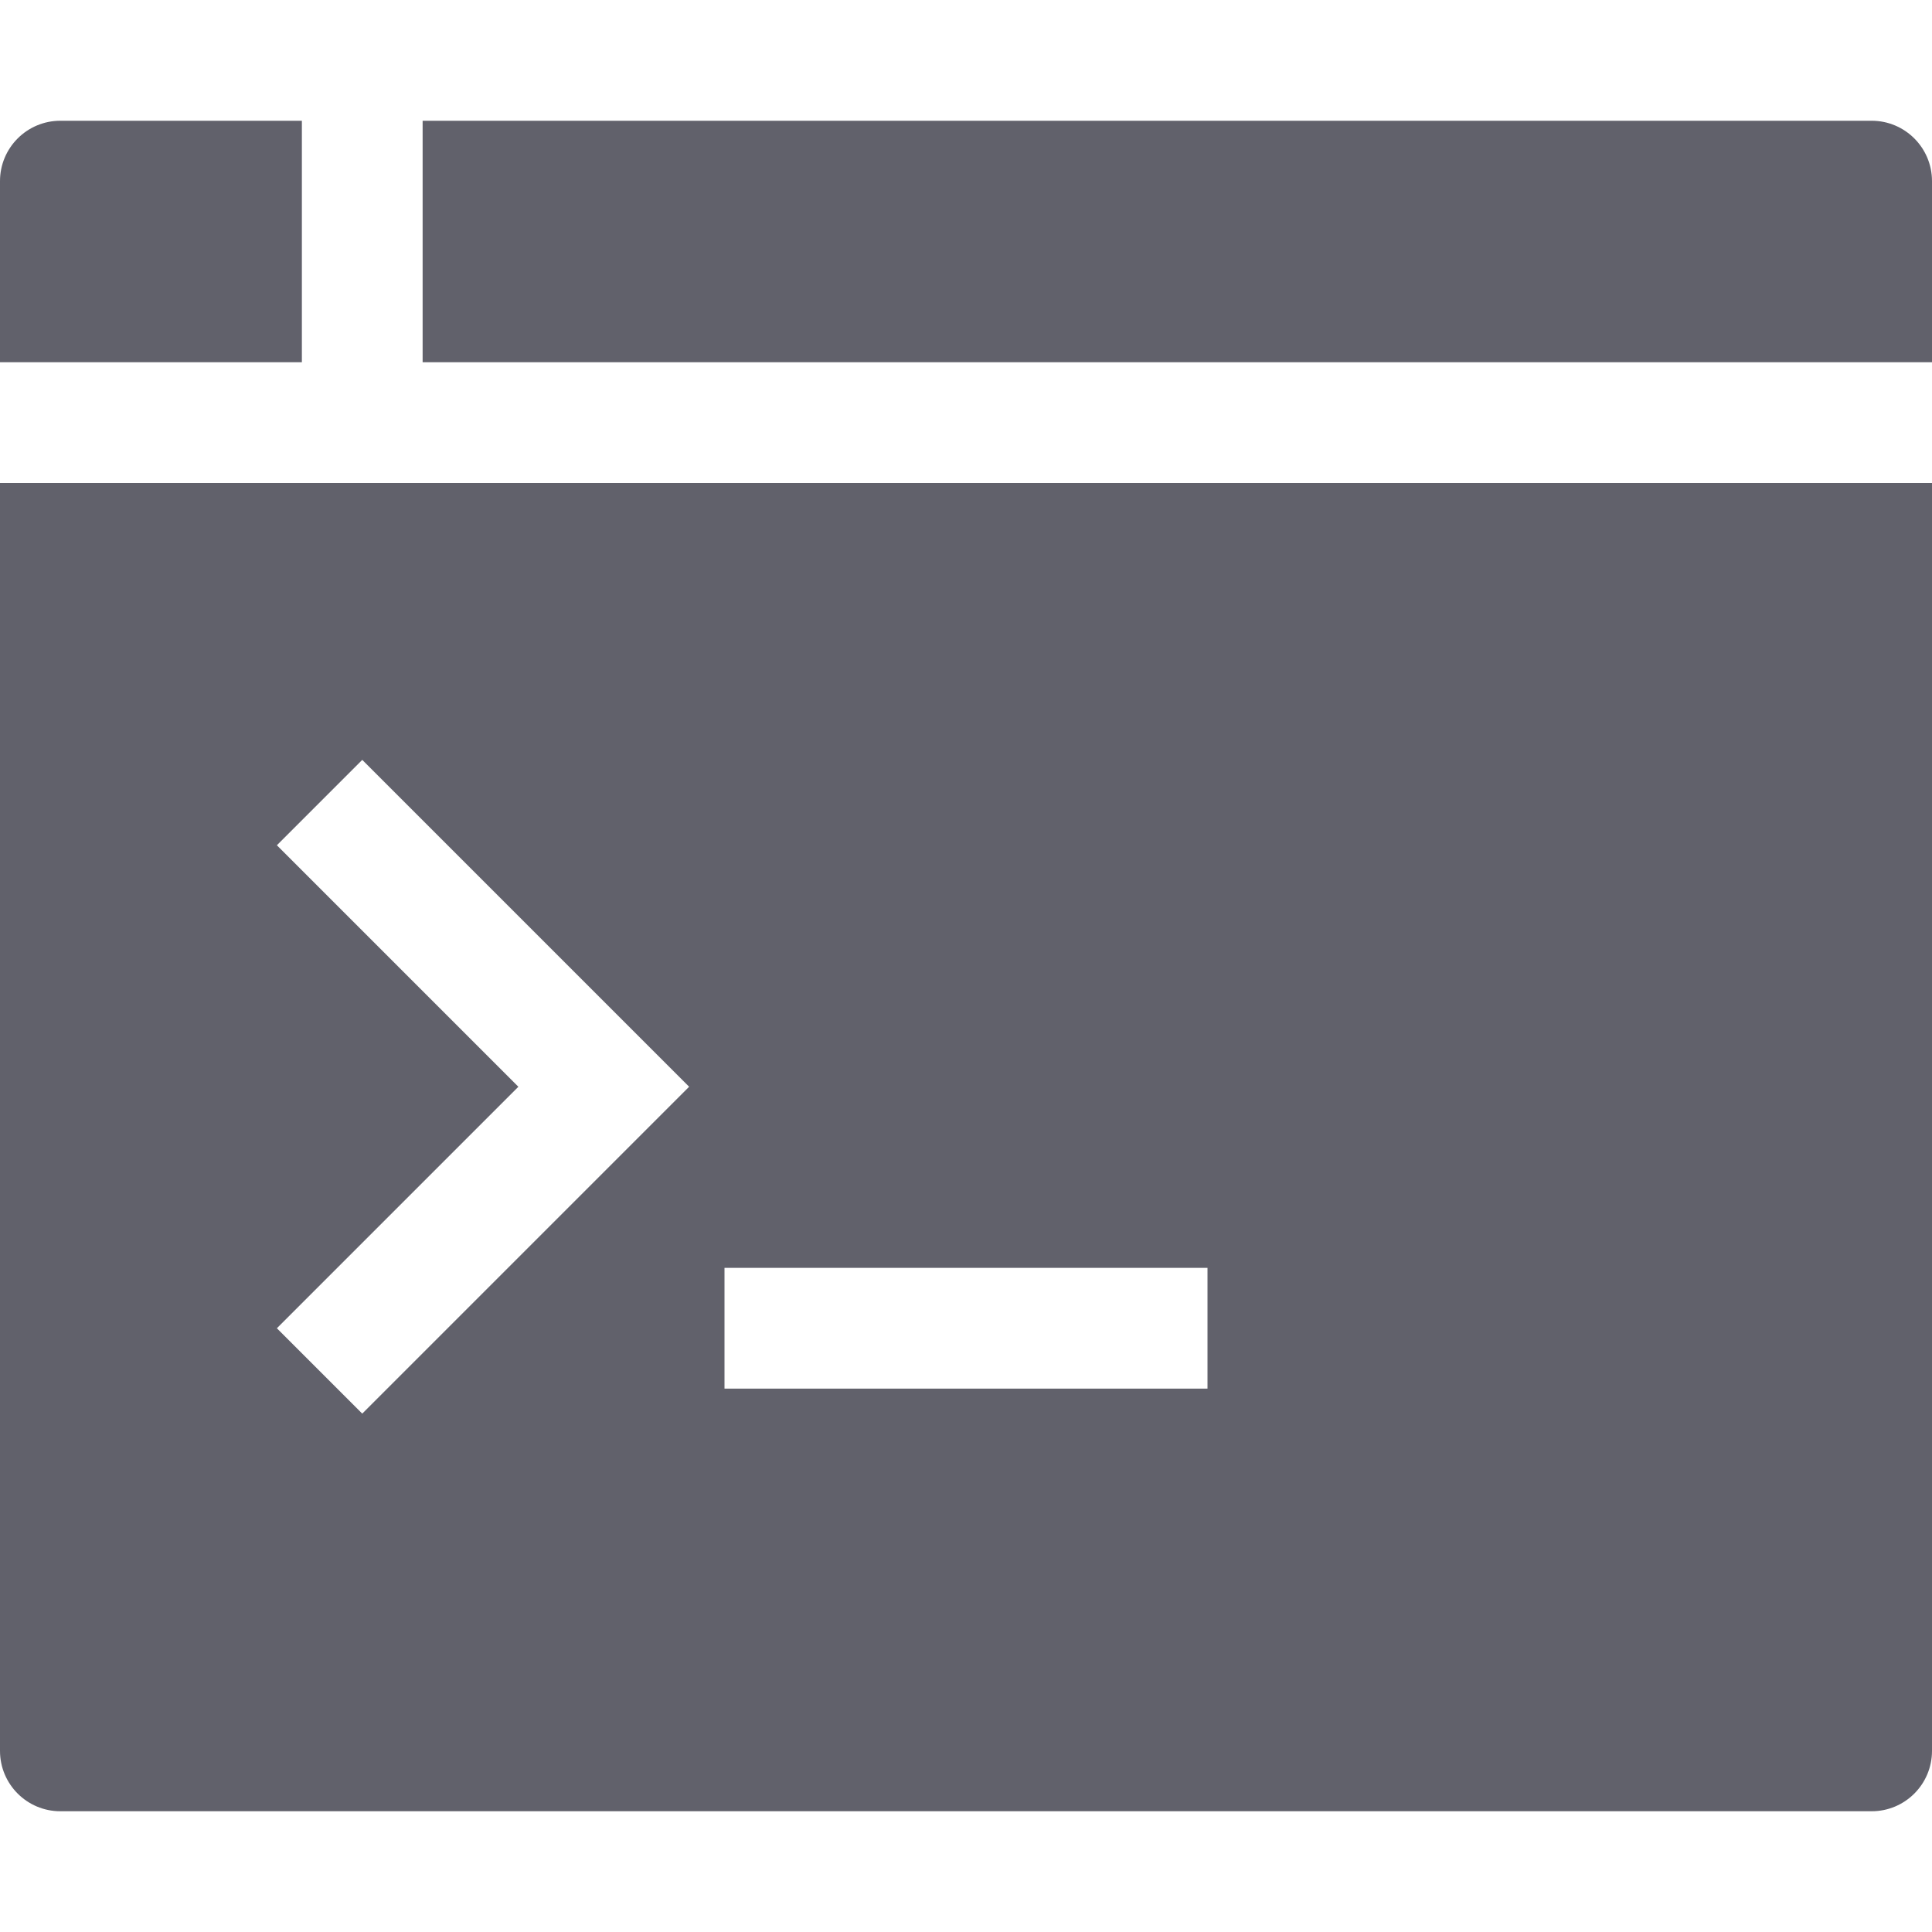 <svg xmlns="http://www.w3.org/2000/svg" height="32" width="32" viewBox="0 0 32 32"><title>window code 5</title><g fill="#61616b" class="nc-icon-wrapper"><path data-color="color-2" fill="#61616b" d="M32,6V3c0-0.552-0.447-1-1-1H7v4H32z"></path> <path data-color="color-2" fill="#61616b" d="M5,2H1C0.447,2,0,2.448,0,3v3h5V2z"></path> <path fill="#61616b" d="M0,8v21c0,0.552,0.447,1,1,1h30c0.553,0,1-0.448,1-1V8H0z M6,23.414L4.586,22l4-4l-4-4L6,12.586L11.414,18 L6,23.414z M20,23h-8v-2h8V23z"></path></g></svg>